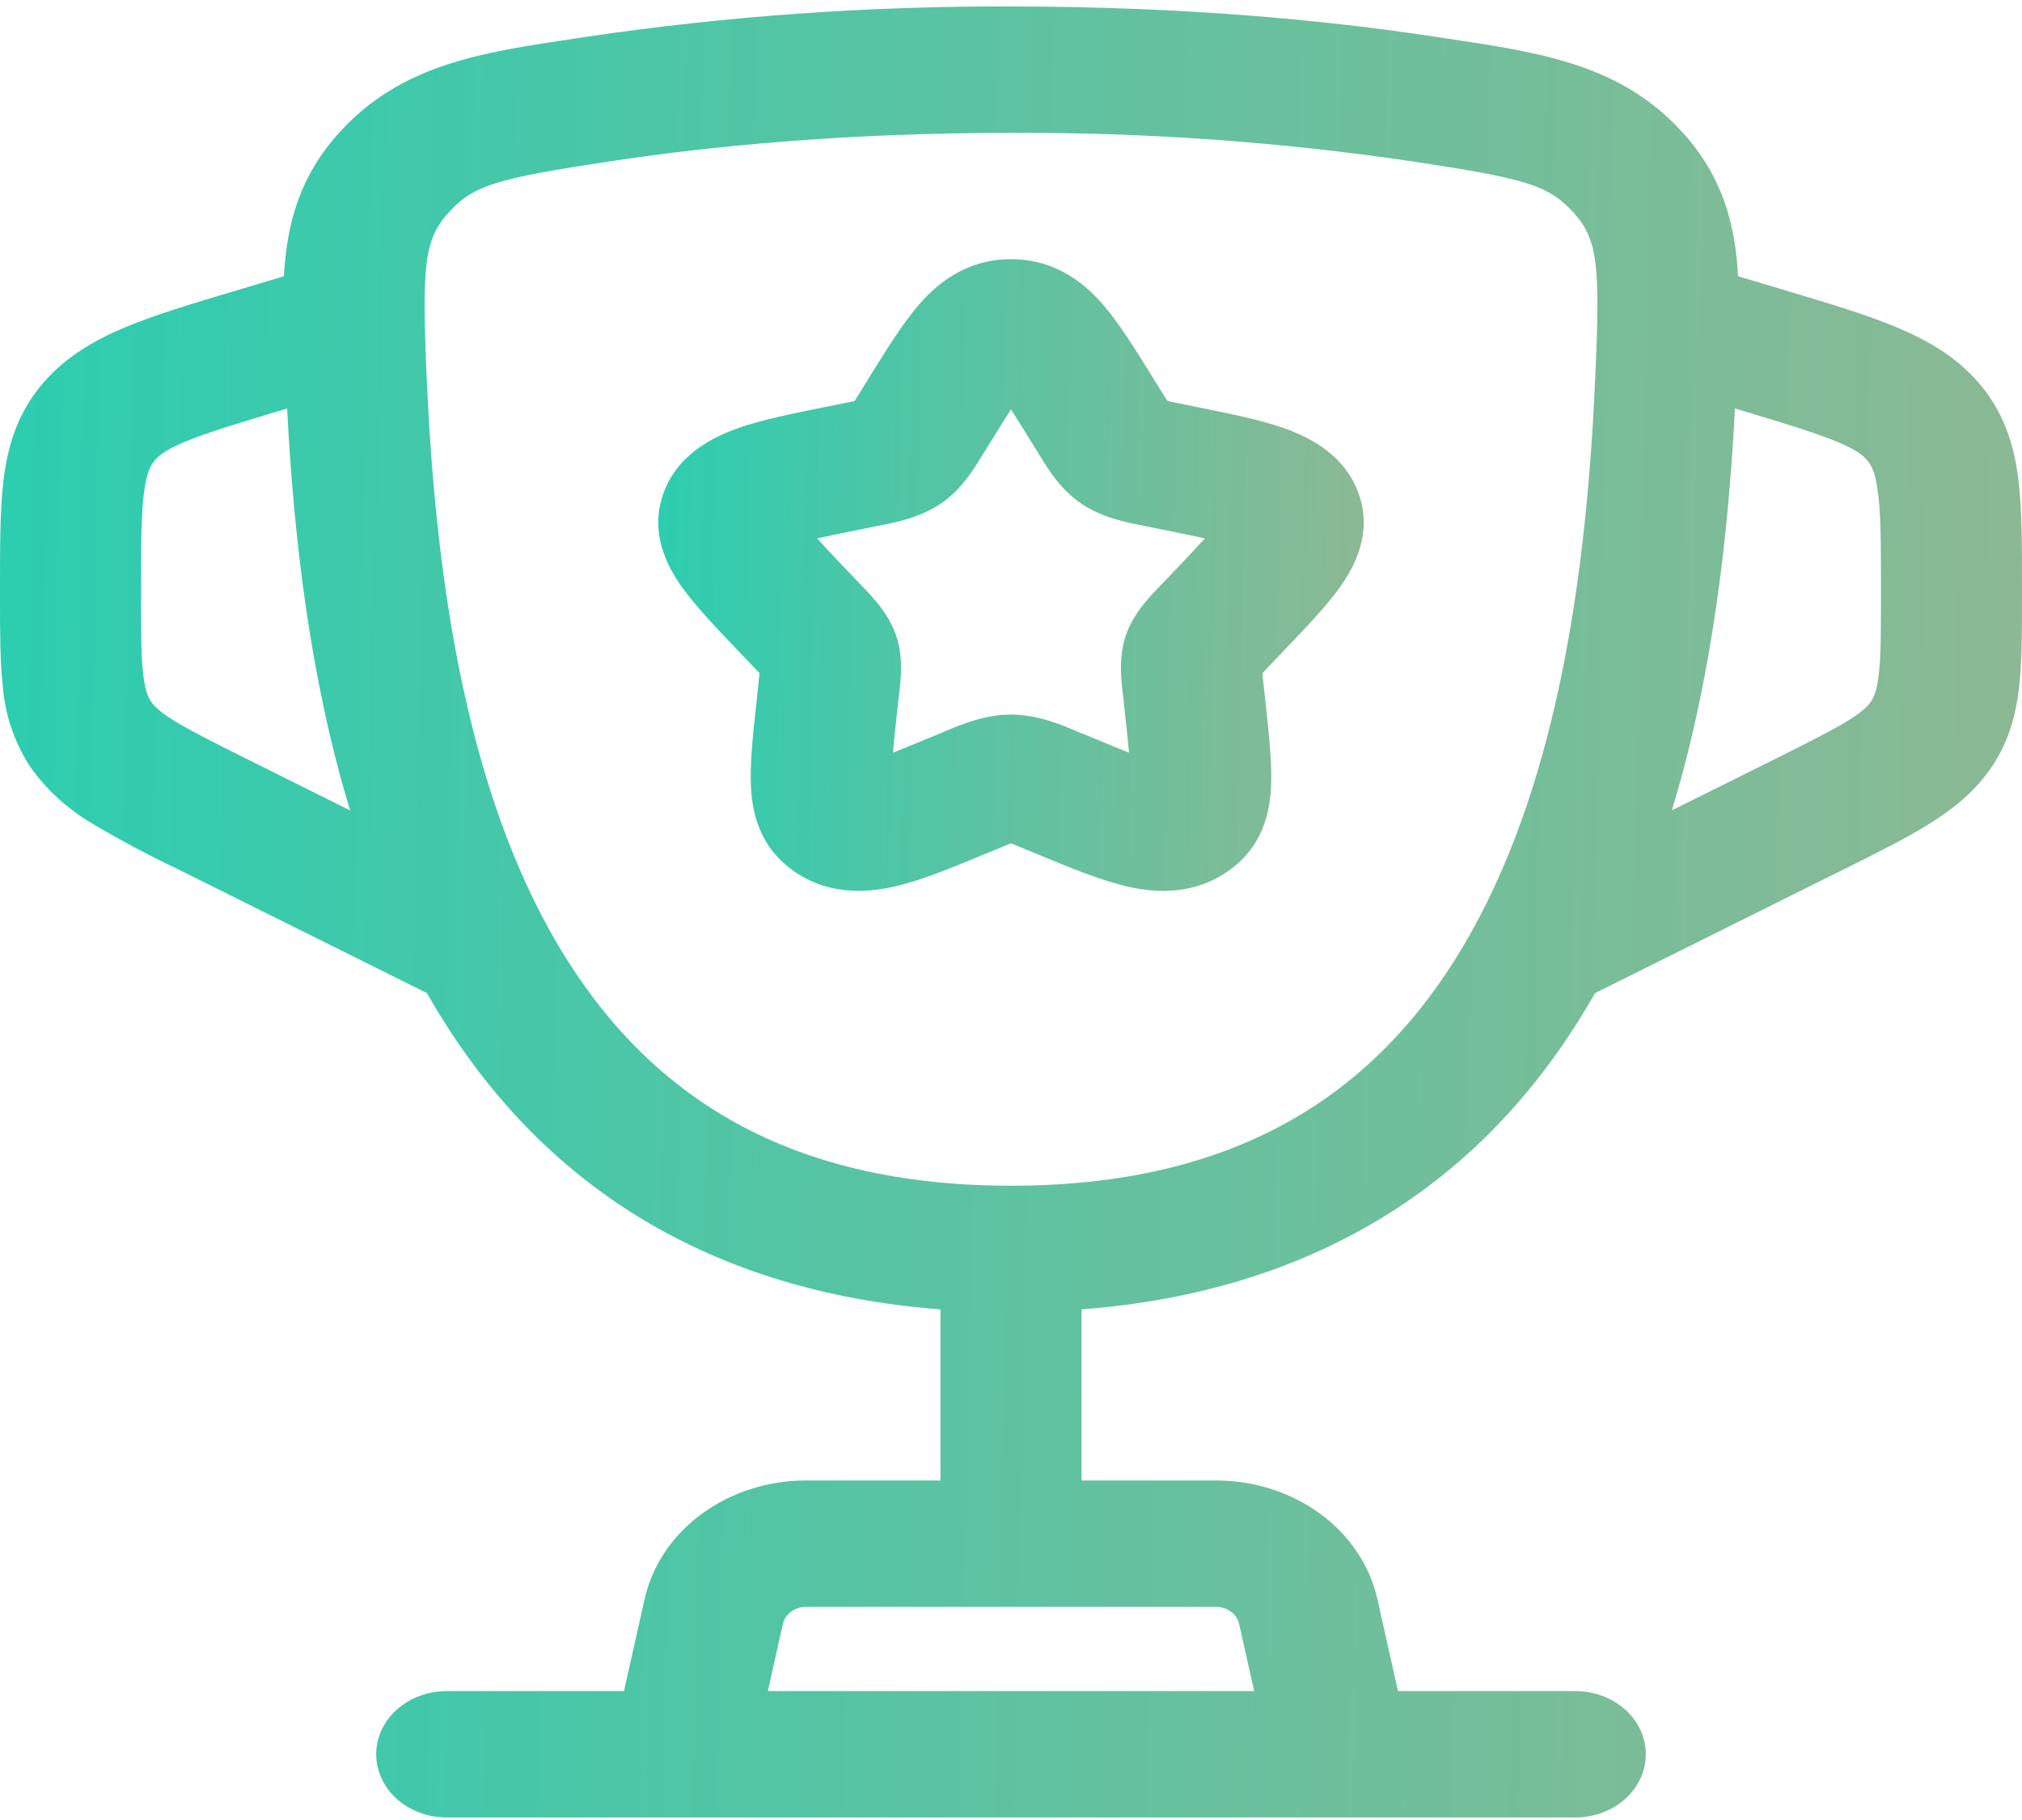<svg width="20" height="18" viewBox="0 0 20 18" fill="none" xmlns="http://www.w3.org/2000/svg">
<path fill-rule="evenodd" clip-rule="evenodd" d="M9.083 3.021C9.243 2.834 9.533 2.563 10 2.563C10.467 2.563 10.757 2.834 10.917 3.021C11.07 3.199 11.224 3.447 11.382 3.701L11.495 3.883L11.548 3.966L11.64 3.985L11.861 4.03C12.165 4.092 12.469 4.152 12.701 4.235C12.958 4.326 13.306 4.501 13.441 4.889C13.573 5.268 13.406 5.589 13.261 5.797C13.126 5.988 12.922 6.202 12.712 6.421L12.563 6.577L12.487 6.658C12.489 6.688 12.494 6.723 12.498 6.771L12.521 6.979C12.552 7.271 12.583 7.555 12.572 7.781C12.561 8.019 12.498 8.379 12.136 8.623C11.764 8.877 11.355 8.822 11.095 8.754C10.855 8.693 10.571 8.576 10.285 8.458L10.079 8.373L10 8.34L9.921 8.373L9.713 8.458C9.429 8.576 9.145 8.693 8.905 8.754C8.644 8.821 8.235 8.877 7.863 8.623C7.503 8.379 7.439 8.019 7.428 7.782C7.417 7.555 7.446 7.271 7.479 6.978L7.501 6.77L7.513 6.658C7.488 6.631 7.462 6.604 7.436 6.577L7.287 6.421C7.078 6.202 6.873 5.988 6.738 5.796C6.593 5.589 6.427 5.268 6.559 4.888C6.693 4.502 7.042 4.326 7.298 4.235C7.531 4.152 7.834 4.092 8.138 4.03L8.36 3.985L8.453 3.966L8.505 3.883L8.617 3.701C8.776 3.447 8.929 3.199 9.083 3.021ZM10 4.049C9.946 4.133 9.885 4.23 9.815 4.344L9.723 4.491L9.702 4.524C9.63 4.644 9.509 4.842 9.307 4.98C9.101 5.12 8.853 5.168 8.709 5.196L8.668 5.204L8.491 5.24C8.327 5.273 8.194 5.3 8.082 5.325C8.155 5.406 8.251 5.508 8.376 5.639L8.497 5.765L8.524 5.794C8.625 5.898 8.787 6.064 8.862 6.281C8.937 6.494 8.91 6.714 8.895 6.852L8.89 6.891L8.871 7.061C8.857 7.188 8.844 7.316 8.832 7.444C8.93 7.405 9.04 7.36 9.171 7.306L9.337 7.238L9.375 7.221C9.509 7.166 9.74 7.067 10 7.067C10.259 7.067 10.491 7.166 10.625 7.222L10.662 7.238L10.829 7.306C10.959 7.36 11.07 7.406 11.167 7.444C11.155 7.316 11.143 7.188 11.128 7.061L11.11 6.891L11.105 6.852C11.089 6.713 11.063 6.494 11.137 6.281C11.212 6.064 11.375 5.898 11.475 5.794L11.503 5.765L11.624 5.639C11.749 5.508 11.844 5.406 11.918 5.325C11.805 5.3 11.672 5.273 11.509 5.24L11.332 5.204L11.291 5.195C11.147 5.168 10.898 5.12 10.693 4.979C10.491 4.842 10.37 4.644 10.297 4.525L10.276 4.491L10.185 4.344C10.114 4.23 10.055 4.133 10 4.049Z" fill="url(#paint0_linear_7_168)"/>
<path fill-rule="evenodd" clip-rule="evenodd" d="M5.812 0.362C7.196 0.158 8.597 0.059 10 0.064C11.7 0.064 13.106 0.198 14.188 0.362L14.313 0.381C15.253 0.522 16.034 0.639 16.645 1.312C17.036 1.744 17.163 2.212 17.192 2.732L17.649 2.869C18.08 2.997 18.459 3.111 18.757 3.236C19.081 3.371 19.378 3.544 19.605 3.826C19.832 4.108 19.922 4.415 19.963 4.733C20 5.027 20 5.382 20 5.79V5.91C20 6.245 20 6.541 19.972 6.788C19.942 7.056 19.876 7.317 19.712 7.568C19.545 7.821 19.323 7.999 19.076 8.152C18.848 8.294 18.56 8.438 18.233 8.6L15.777 9.822C15.274 10.706 14.586 11.494 13.637 12.063C12.823 12.552 11.849 12.862 10.698 12.95V14.642H12.028C12.404 14.642 12.769 14.759 13.06 14.973C13.351 15.187 13.55 15.484 13.624 15.815L13.828 16.725H15.581C15.766 16.725 15.944 16.791 16.075 16.908C16.206 17.025 16.279 17.184 16.279 17.35C16.279 17.515 16.206 17.674 16.075 17.792C15.944 17.909 15.766 17.975 15.581 17.975H4.419C4.234 17.975 4.056 17.909 3.925 17.792C3.794 17.674 3.721 17.515 3.721 17.35C3.721 17.184 3.794 17.025 3.925 16.908C4.056 16.791 4.234 16.725 4.419 16.725H6.172L6.376 15.815C6.45 15.484 6.649 15.187 6.94 14.973C7.231 14.759 7.596 14.642 7.972 14.642H9.302V12.95C8.151 12.862 7.177 12.552 6.363 12.064C5.415 11.494 4.726 10.706 4.223 9.822L1.767 8.6C1.478 8.463 1.197 8.313 0.924 8.152C0.666 8.002 0.45 7.803 0.289 7.569C0.138 7.33 0.049 7.063 0.028 6.788C-2.59904e-08 6.541 0 6.245 0 5.91V5.79C0 5.383 -3.46539e-08 5.027 0.037 4.733C0.078 4.415 0.167 4.108 0.395 3.826C0.622 3.544 0.919 3.371 1.242 3.235C1.542 3.11 1.92 2.997 2.351 2.869L2.808 2.732C2.837 2.211 2.964 1.744 3.355 1.312C3.967 0.638 4.747 0.521 5.687 0.381L5.812 0.362ZM7.595 16.725H12.405L12.256 16.059C12.245 16.012 12.217 15.97 12.175 15.939C12.134 15.909 12.082 15.892 12.028 15.892H7.972C7.918 15.892 7.866 15.909 7.825 15.939C7.783 15.97 7.755 16.012 7.744 16.059L7.595 16.725ZM2.839 4.04L2.826 4.044C2.352 4.186 2.05 4.278 1.831 4.368C1.629 4.452 1.564 4.511 1.527 4.557C1.49 4.602 1.449 4.676 1.424 4.874C1.396 5.089 1.395 5.374 1.395 5.822V5.883C1.395 6.254 1.395 6.486 1.416 6.664C1.434 6.828 1.464 6.893 1.492 6.935C1.519 6.977 1.568 7.032 1.719 7.126C1.883 7.227 2.11 7.341 2.473 7.522L3.463 8.015C3.065 6.707 2.905 5.307 2.84 4.041L2.839 4.04ZM16.537 8.014C16.935 6.706 17.095 5.306 17.161 4.04L17.174 4.044C17.648 4.186 17.95 4.278 18.169 4.368C18.371 4.452 18.436 4.511 18.473 4.557C18.51 4.602 18.551 4.676 18.576 4.874C18.604 5.089 18.605 5.374 18.605 5.822V5.883C18.605 6.254 18.605 6.486 18.584 6.664C18.566 6.828 18.536 6.893 18.508 6.935C18.481 6.977 18.432 7.032 18.281 7.126C18.116 7.227 17.89 7.341 17.527 7.522L16.537 8.014ZM10 1.314C8.381 1.314 7.054 1.441 6.045 1.594C4.922 1.764 4.687 1.827 4.439 2.1C4.195 2.368 4.172 2.623 4.221 3.752C4.305 5.633 4.582 7.664 5.44 9.208C5.864 9.97 6.419 10.593 7.14 11.026C7.857 11.457 8.782 11.727 10 11.727C11.219 11.727 12.143 11.457 12.861 11.026C13.582 10.593 14.136 9.97 14.559 9.208C15.418 7.664 15.695 5.634 15.778 3.751C15.829 2.623 15.806 2.368 15.562 2.1C15.314 1.827 15.078 1.764 13.955 1.594C12.648 1.402 11.325 1.308 10 1.314Z" fill="url(#paint1_linear_7_168)"/>
<defs>
<linearGradient id="paint0_linear_7_168" x1="6.511" y1="5.744" x2="18.11" y2="6.003" gradientUnits="userSpaceOnUse">
<stop stop-color="#2DCDB0"/>
<stop offset="1" stop-color="#B9A272" stop-opacity="0.87"/>
</linearGradient>
<linearGradient id="paint1_linear_7_168" x1="3.47118e-08" y1="9.182" x2="33.246" y2="9.924" gradientUnits="userSpaceOnUse">
<stop stop-color="#2DCDB0"/>
<stop offset="1" stop-color="#B9A272" stop-opacity="0.87"/>
</linearGradient>
</defs>
</svg>
